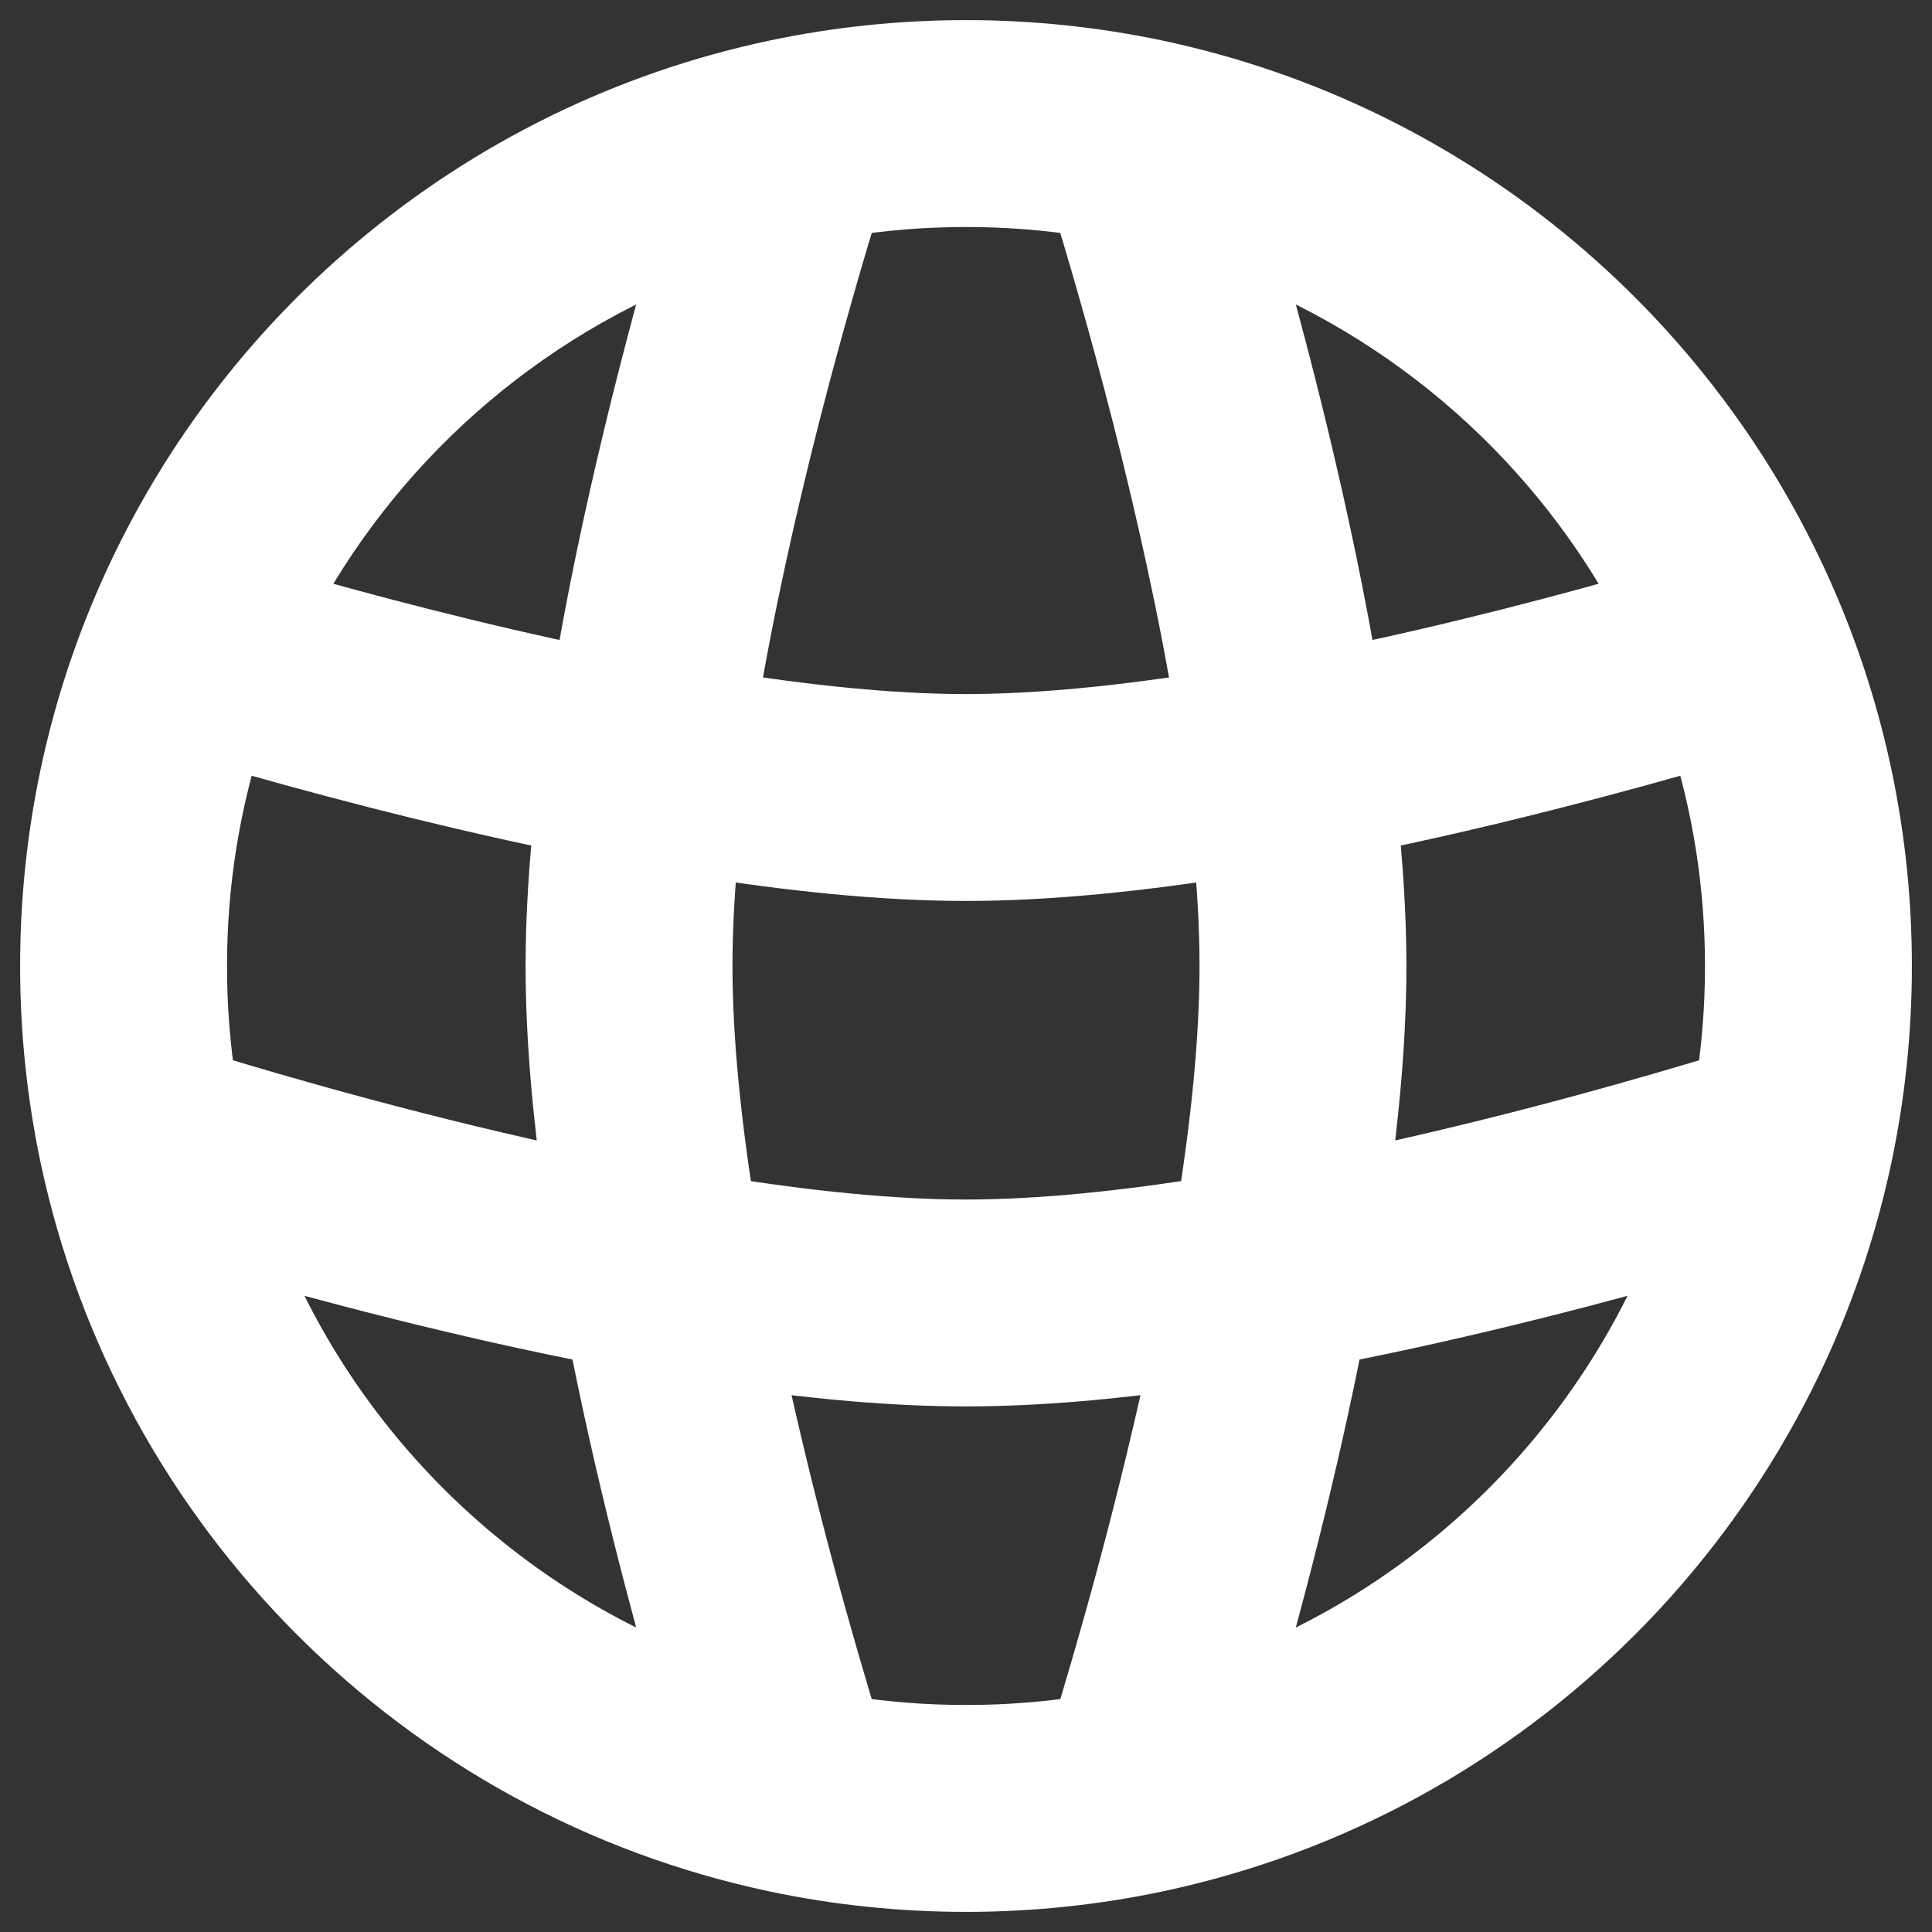 <!DOCTYPE svg PUBLIC "-//W3C//DTD SVG 1.1//EN" "http://www.w3.org/Graphics/SVG/1.1/DTD/svg11.dtd">
<!-- Uploaded to: SVG Repo, www.svgrepo.com, Transformed by: SVG Repo Mixer Tools -->
<svg width="800px" height="800px" viewBox="0 0 24 24" fill="none" xmlns="http://www.w3.org/2000/svg" stroke="#FFFFFF">
<rect x="0" y="0" width="24" height="24" fill="#333333" stroke="none"/>
<g id="SVGRepo_bgCarrier" stroke-width="0"/>
<g id="SVGRepo_tracerCarrier" stroke-linecap="round" stroke-linejoin="round"/>
<g id="SVGRepo_iconCarrier"> <g id="style=stroke" clip-path="url(#FFFFFFclip0_1_1828)"> <g id="web"> <path id="vector (Stroke)" fill-rule="evenodd" clip-rule="evenodd" d="M10.443 2.444C10.075 3.64 9.321 6.256 8.899 8.833C9.993 9.009 11.062 9.122 12 9.122C12.938 9.122 14.007 9.009 15.101 8.833C14.679 6.256 13.925 3.64 13.557 2.444C13.051 2.362 12.531 2.32 12 2.32C11.469 2.32 10.949 2.362 10.443 2.444ZM15.334 2.909C15.737 4.305 16.296 6.428 16.645 8.547C18.151 8.237 19.573 7.858 20.605 7.561C19.499 5.421 17.617 3.747 15.334 2.909ZM21.213 9.019C20.122 9.337 18.542 9.763 16.859 10.106C16.93 10.756 16.971 11.396 16.971 12C16.971 12.882 16.883 13.841 16.744 14.806C18.759 14.386 20.607 13.849 21.556 13.557C21.638 13.051 21.68 12.531 21.68 12C21.68 10.959 21.516 9.958 21.213 9.019ZM21.091 15.334C19.917 15.673 18.229 16.122 16.463 16.463C16.122 18.229 15.673 19.917 15.334 21.091C17.998 20.114 20.114 17.998 21.091 15.334ZM13.558 21.556C13.849 20.607 14.386 18.759 14.806 16.744C13.841 16.883 12.882 16.971 12 16.971C11.118 16.971 10.159 16.883 9.194 16.744C9.614 18.759 10.151 20.607 10.443 21.556C10.949 21.638 11.469 21.68 12 21.68C12.531 21.68 13.051 21.638 13.558 21.556ZM8.666 21.091C8.327 19.917 7.878 18.229 7.537 16.463C5.771 16.122 4.083 15.673 2.909 15.334C3.886 17.998 6.002 20.114 8.666 21.091ZM2.444 13.557C3.393 13.849 5.241 14.386 7.255 14.806C7.117 13.841 7.029 12.882 7.029 12C7.029 11.396 7.07 10.756 7.141 10.106C5.458 9.763 3.878 9.337 2.787 9.019C2.484 9.958 2.32 10.959 2.32 12C2.32 12.531 2.362 13.051 2.444 13.557ZM3.395 7.561C4.427 7.858 5.849 8.237 7.355 8.547C7.704 6.428 8.263 4.305 8.666 2.909C6.383 3.747 4.501 5.421 3.395 7.561ZM8.689 10.389C8.631 10.954 8.599 11.497 8.599 12C8.599 12.94 8.712 14.012 8.89 15.11C9.988 15.288 11.06 15.401 12 15.401C12.94 15.401 14.012 15.288 15.11 15.11C15.288 14.012 15.401 12.94 15.401 12C15.401 11.497 15.369 10.954 15.311 10.389C14.178 10.57 13.035 10.692 12 10.692C10.965 10.692 9.822 10.57 8.689 10.389ZM9.673 0.991C10.424 0.833 11.203 0.75 12 0.75C12.797 0.75 13.576 0.833 14.327 0.991C18.011 1.766 21.028 4.341 22.42 7.752C22.955 9.064 23.25 10.498 23.25 12C23.25 12.797 23.167 13.576 23.009 14.327C22.094 18.674 18.674 22.094 14.327 23.009C13.576 23.167 12.797 23.25 12 23.25C11.203 23.25 10.424 23.167 9.673 23.009C5.326 22.094 1.906 18.674 0.991 14.327C0.833 13.576 0.75 12.797 0.75 12C0.75 10.497 1.045 9.061 1.581 7.749C2.974 4.339 5.99 1.766 9.673 0.991Z" fill="#FFFFFF"/> </g> </g> <defs> <clipPath id="clip0_1_1828"> <rect width="24" height="24" fill="white"/> </clipPath> </defs> </g>
</svg>